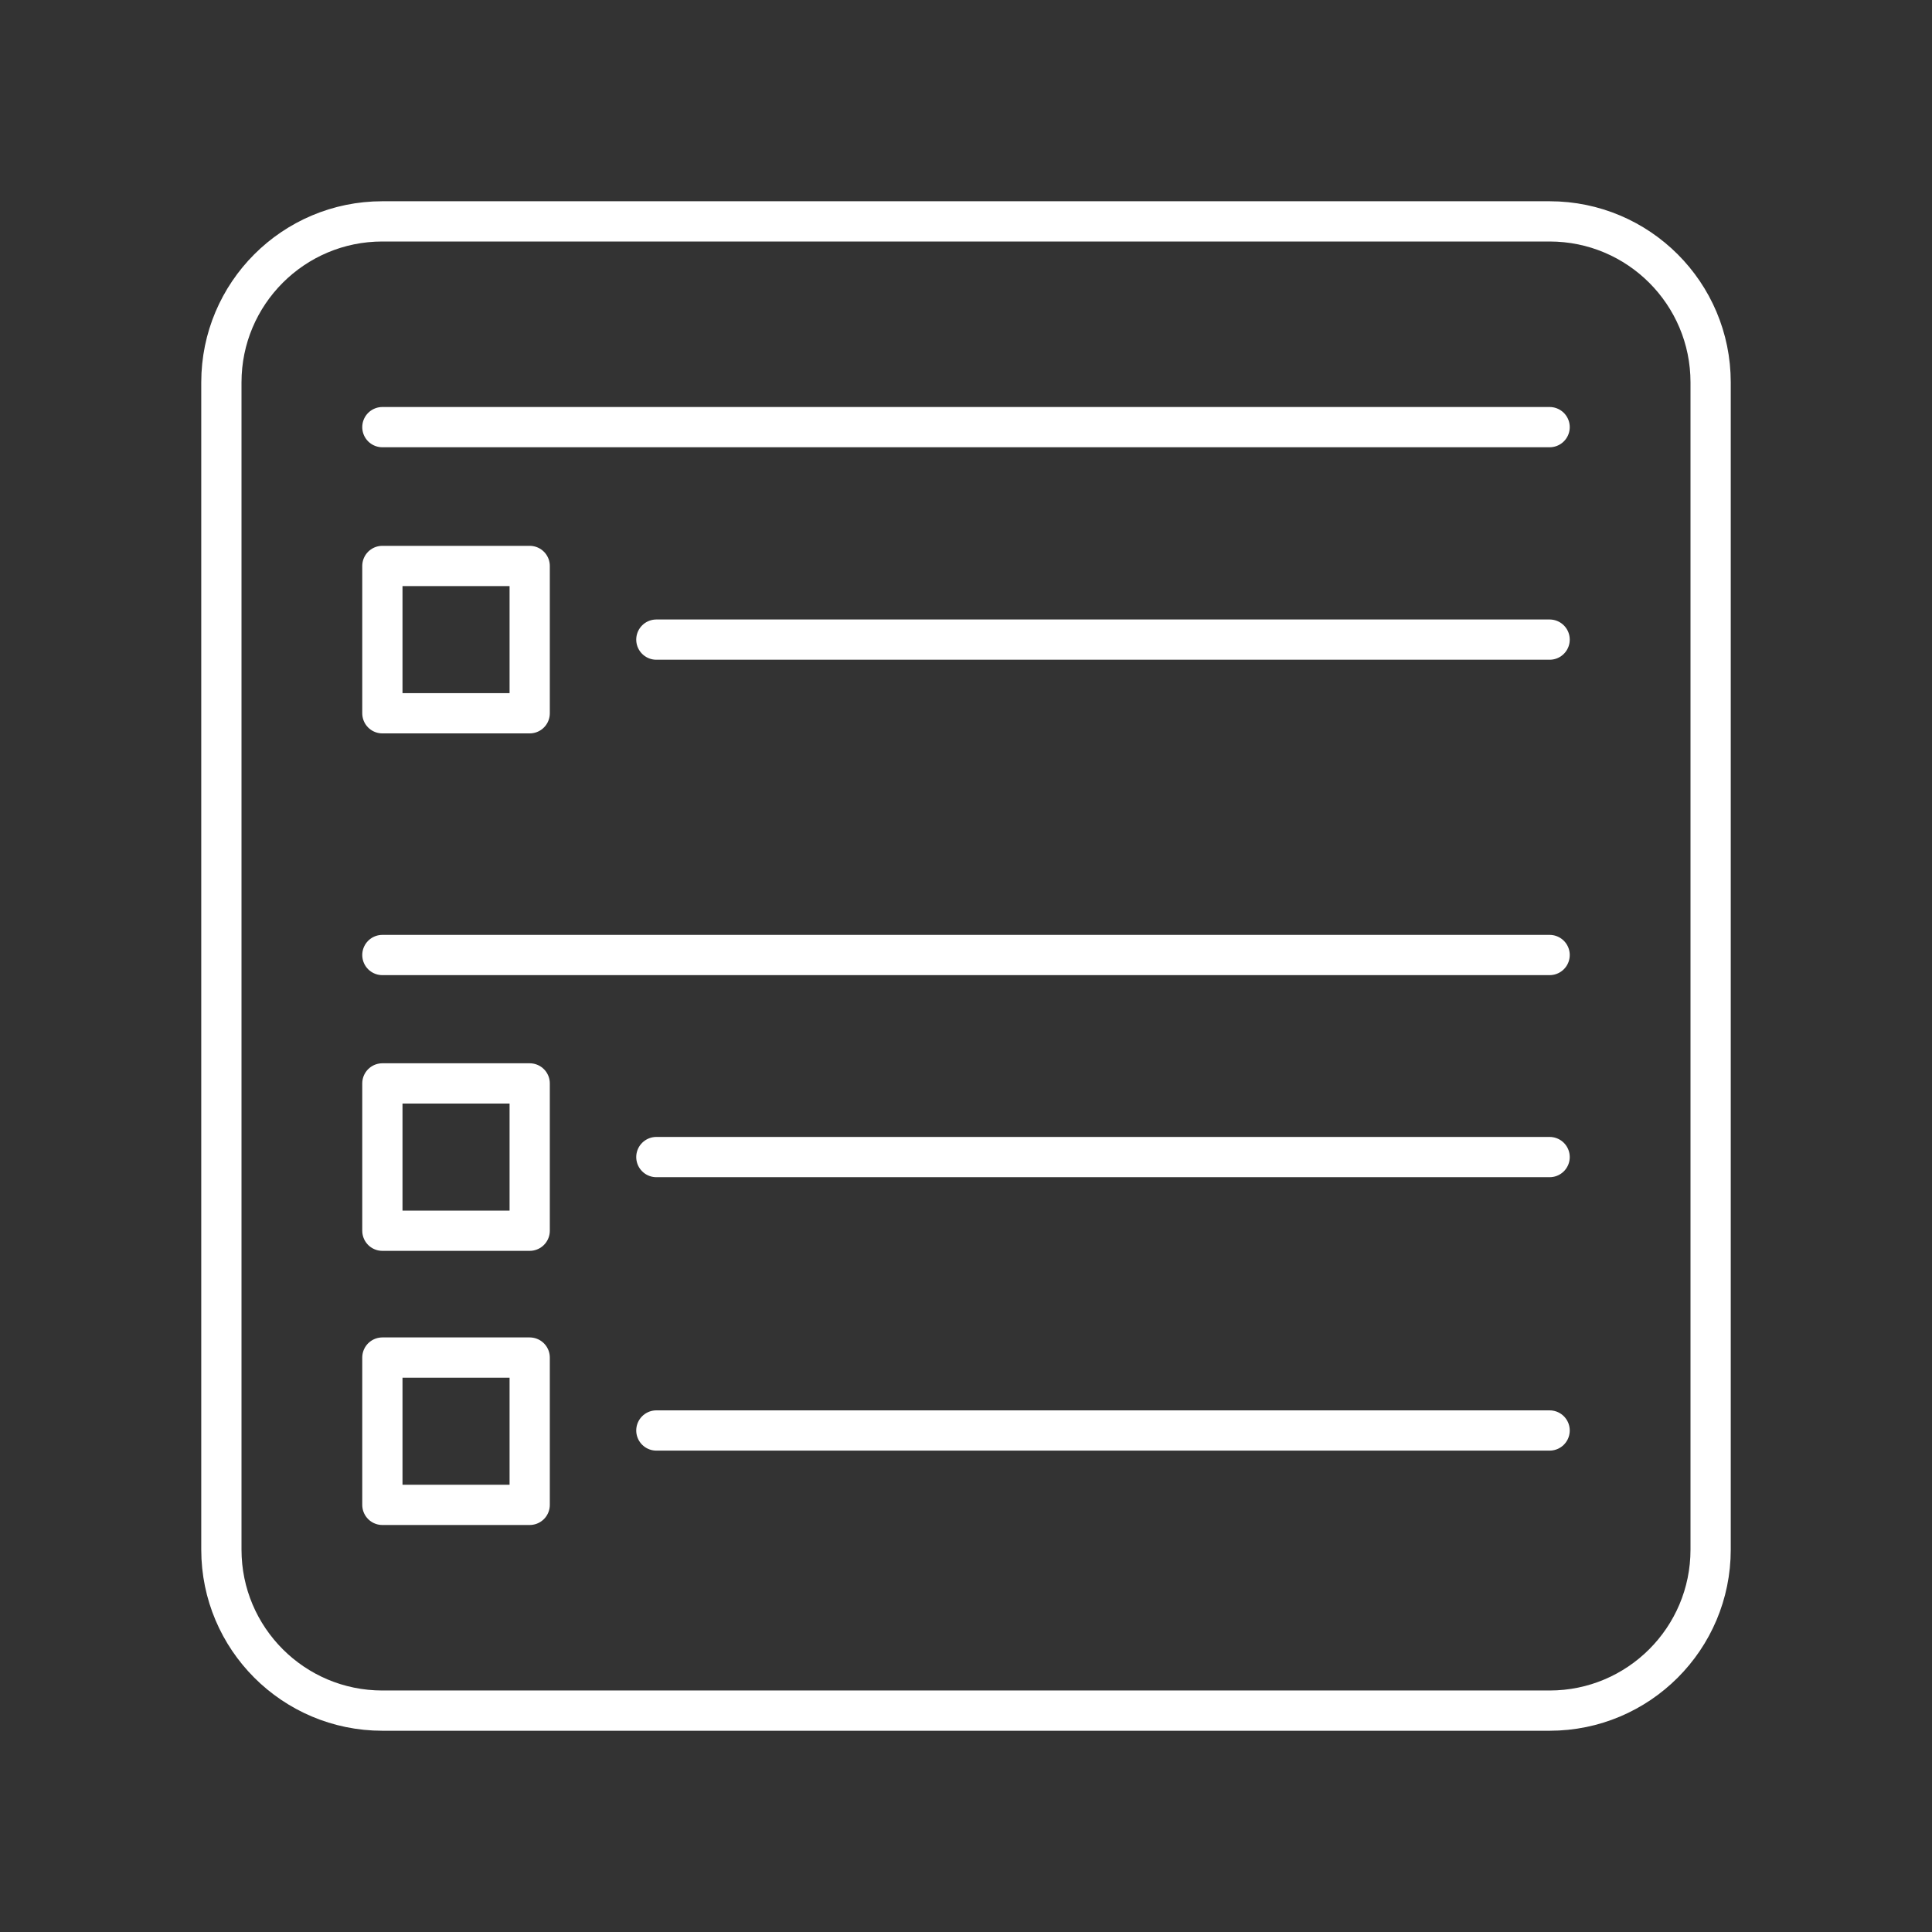 <?xml version="1.0" encoding="UTF-8"?><svg id="a" xmlns="http://www.w3.org/2000/svg" viewBox="0 0 48 48"><rect x="0" y="0" width="48" height="48" fill="#333333" stroke="none"/><defs><style>.b{fill:none;stroke:#fff;stroke-linecap:round;stroke-linejoin:round;}</style></defs><path class="b" d="M9.5,14.061h3.66v3.66h-3.66v-3.66ZM13.16,30.577h-3.66v-3.66h3.66v3.66ZM9.5,33.728h3.66v3.66h-3.66v-3.66Z"/><line class="b" x1="9.5" y1="10.612" x2="38.5" y2="10.612"/><line class="b" x1="16.307" y1="15.891" x2="38.5" y2="15.891"/><line class="b" x1="16.307" y1="28.747" x2="38.5" y2="28.747"/><line class="b" x1="16.307" y1="35.54" x2="38.5" y2="35.54"/><line class="b" x1="38.5" y1="23.727" x2="9.5" y2="23.727"/><path class="b" d="M38.5,5.5H9.5c-2.209,0-4,1.791-4,4v29c0,2.209,1.791,4,4,4h29c2.209,0,4-1.791,4-4V9.5c0-2.209-1.791-4-4-4Z"/></svg>